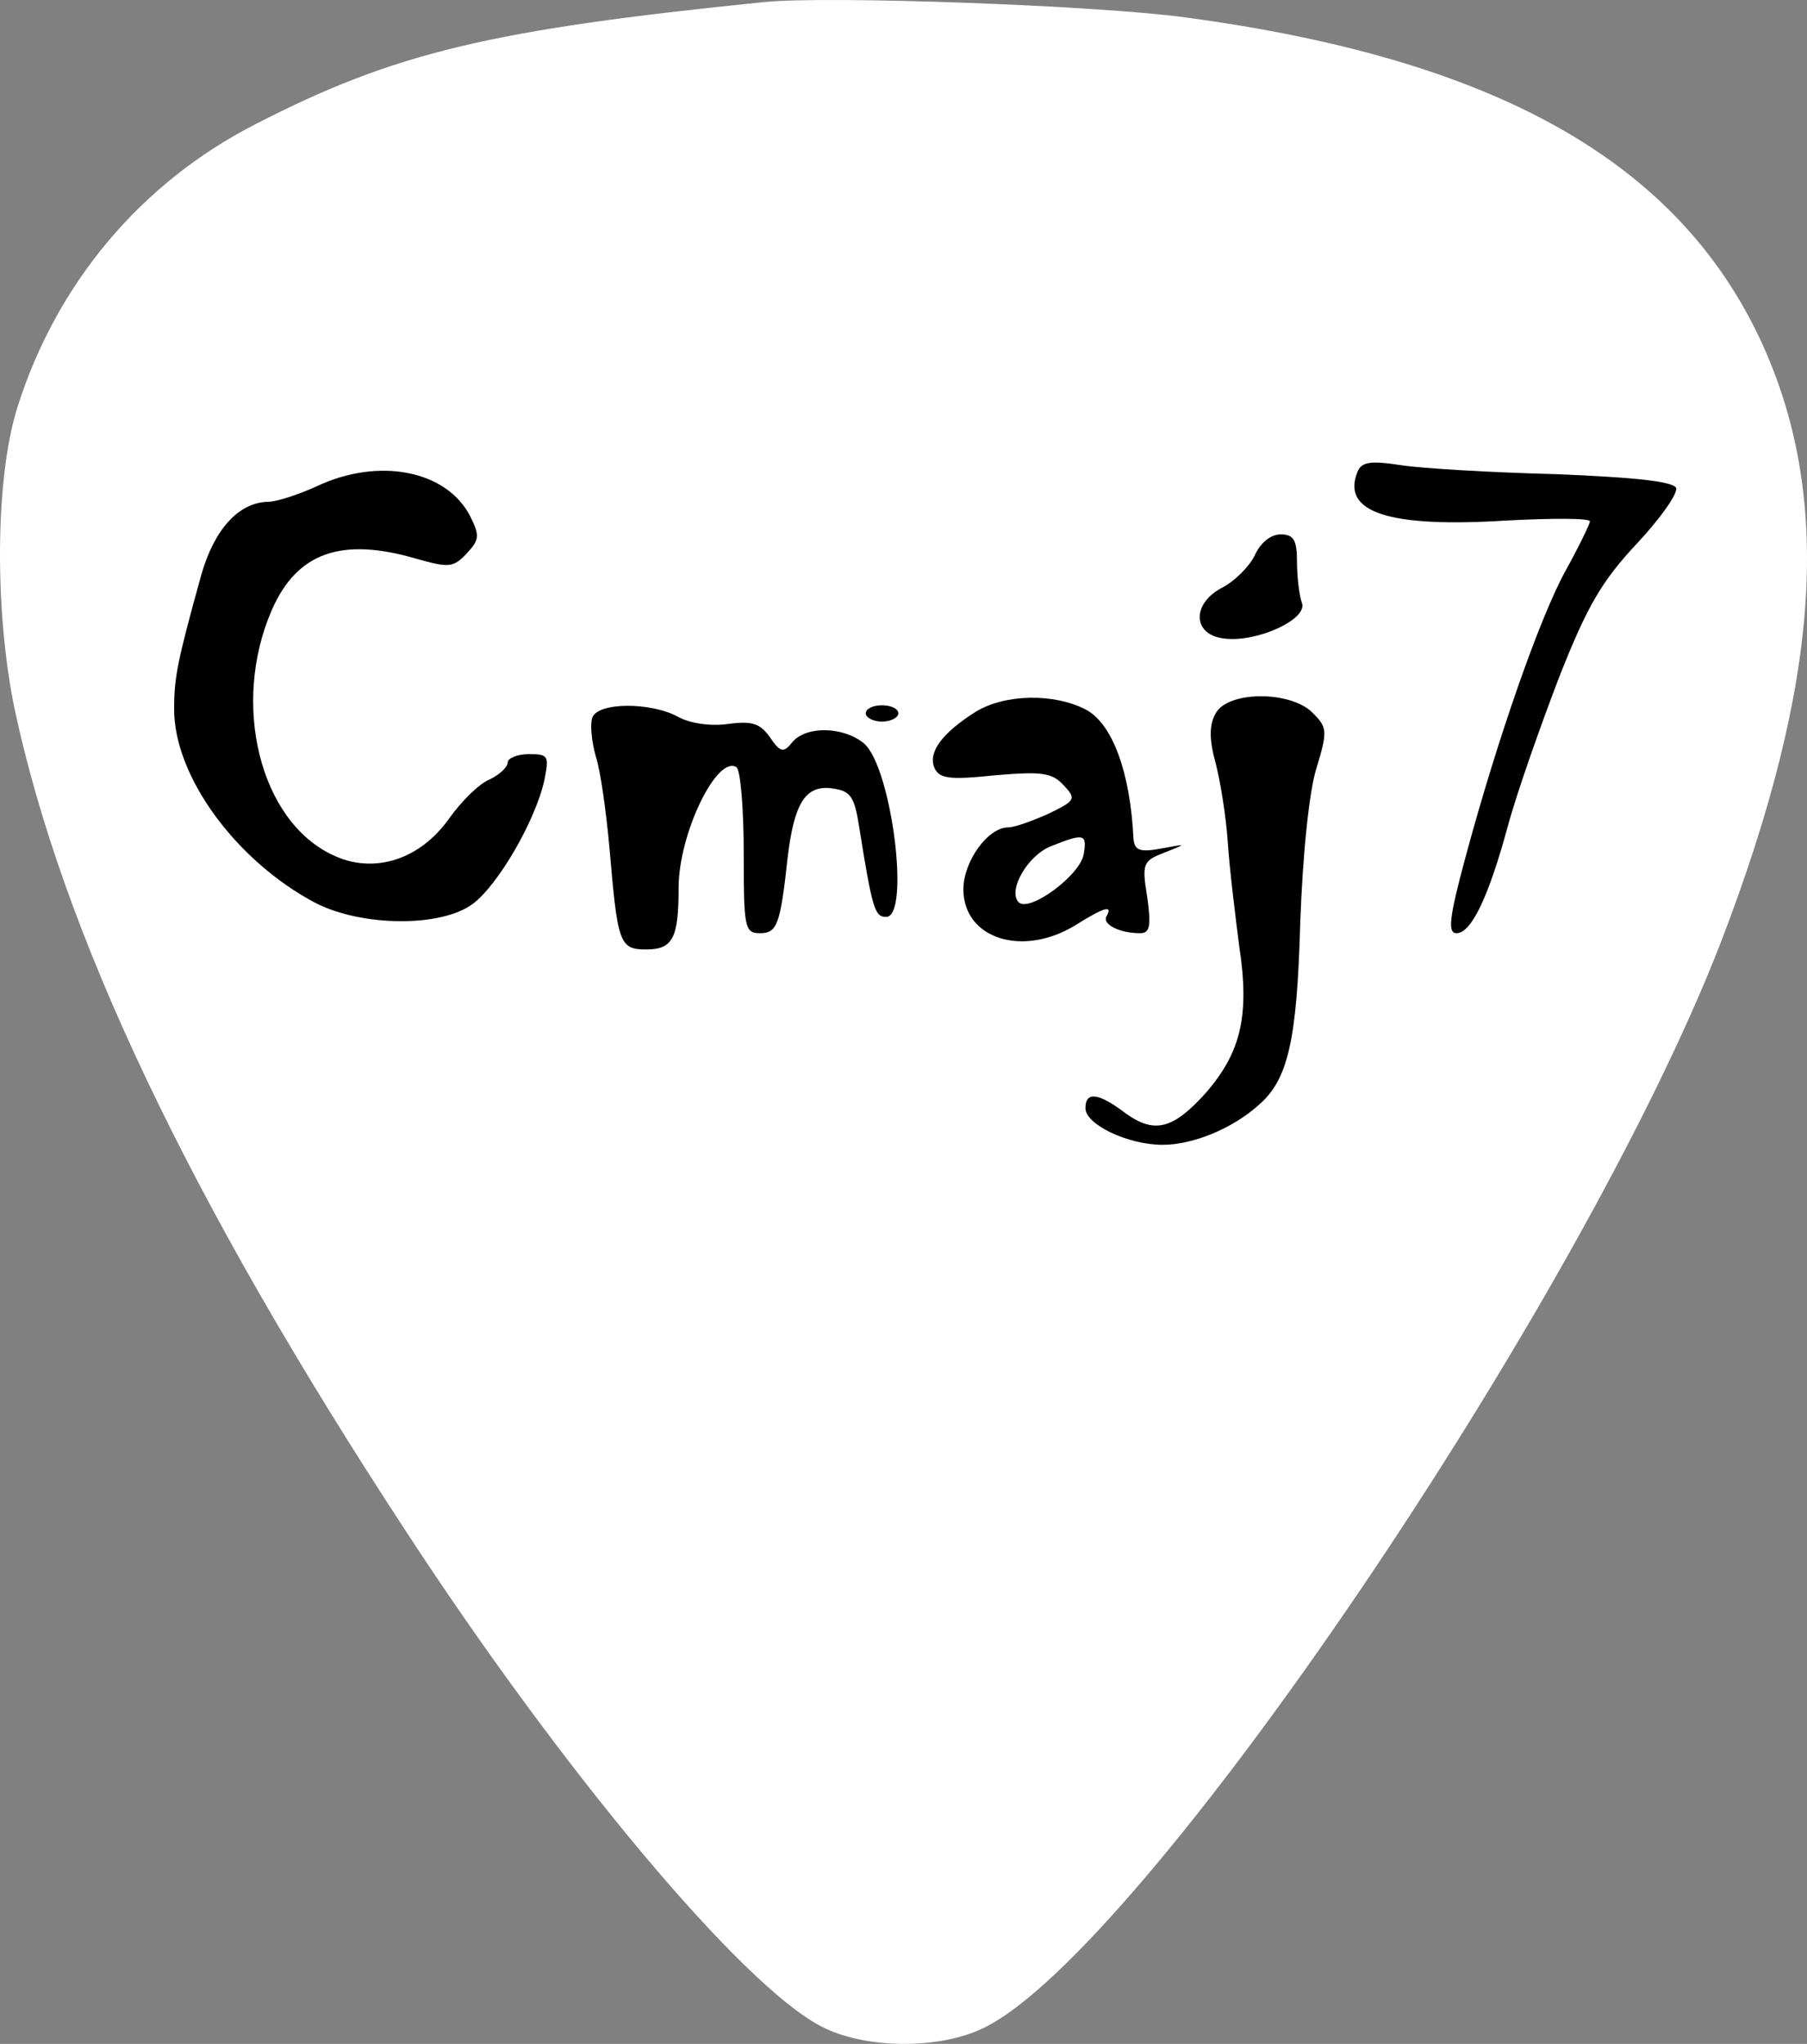 <?xml version="1.0" encoding="UTF-8" standalone="no"?>
<svg
   version="1.0"
   width="222.084pt"
   height="251.12pt"
   viewBox="0 0 222.084 251.12"
   preserveAspectRatio="xMidYMid"
   id="svg8"
   sodipodi:docname="Logo_white.svg"
   inkscape:version="1.3 (0e150ed6c4, 2023-07-21)"
   xmlns:inkscape="http://www.inkscape.org/namespaces/inkscape"
   xmlns:sodipodi="http://sodipodi.sourceforge.net/DTD/sodipodi-0.dtd"
   xmlns="http://www.w3.org/2000/svg"
   xmlns:svg="http://www.w3.org/2000/svg">
  <rect x="0" y="0" width="222.084" height="251.12" fill="#808080" stroke="none"/>
  <defs
     id="defs8" />
  <sodipodi:namedview
     id="namedview8"
     pagecolor="#505050"
     bordercolor="#ffffff"
     borderopacity="1"
     inkscape:showpageshadow="0"
     inkscape:pageopacity="0"
     inkscape:pagecheckerboard="1"
     inkscape:deskcolor="#d1d1d1"
     inkscape:document-units="pt"
     inkscape:zoom="1.28"
     inkscape:cx="258.98438"
     inkscape:cy="121.48438"
     inkscape:window-width="2560"
     inkscape:window-height="1377"
     inkscape:window-x="-8"
     inkscape:window-y="535"
     inkscape:window-maximized="1"
     inkscape:current-layer="g8" />
  <g
     transform="matrix(0.1,0,0,-0.1,-326.597,305.656)"
     fill="#000000"
     stroke="none"
     id="g8">
    <path
       d="m 4724,3035 c 379,-51 603,-176 706,-397 89,-192 74,-419 -49,-739 -172,-444 -712,-1240 -906,-1334 -55,-27 -147,-26 -200,2 -98,51 -318,314 -510,608 -268,409 -422,735 -481,1010 -25,121 -24,283 3,370 48,153 152,277 293,349 171,88 289,116 625,150 77,8 411,-4 519,-19 z"
       id="path1"
       style="fill:#ffffff;fill-opacity:1;stroke:none;stroke-width:2;stroke-dasharray:none;stroke-opacity:1"
       sodipodi:nodetypes="ccccccccccc" />
    <path
       d="m 4934,2476 c -19,-49 39,-68 183,-59 57,3 103,3 103,-1 0,-3 -13,-30 -29,-59 -32,-57 -85,-209 -124,-354 -20,-74 -22,-93 -11,-93 18,0 39,43 63,131 11,41 40,123 63,183 35,89 53,119 96,165 29,31 50,61 48,68 -4,8 -49,13 -148,17 -79,2 -164,7 -190,11 -39,6 -49,4 -54,-9 z"
       id="path2"
       style="fill:#000000;fill-opacity:1" />
    <path
       d="m 3655,2459 c -22,-10 -49,-19 -60,-19 -36,-1 -66,-34 -82,-91 -29,-105 -33,-124 -33,-164 0,-83 77,-187 174,-238 57,-29 154,-30 193,-1 31,23 77,102 88,152 6,30 5,32 -19,32 -14,0 -26,-5 -26,-10 0,-6 -10,-15 -22,-21 -13,-5 -35,-27 -50,-48 -36,-51 -93,-69 -143,-45 -90,42 -125,186 -75,301 31,71 86,90 178,63 39,-11 45,-11 61,6 16,17 17,22 5,46 -29,57 -113,73 -189,37 z"
       id="path3"
       style="fill:#000000;fill-opacity:1" />
    <path
       d="m 4808,2374 c -7,-14 -25,-32 -41,-40 -37,-20 -35,-58 4,-62 40,-5 103,24 95,44 -3,8 -6,31 -6,50 0,27 -4,34 -20,34 -12,0 -25,-10 -32,-26 z"
       id="path4"
       style="fill:#000000;fill-opacity:1" />
    <path
       d="m 4465,2182 c -41,-26 -58,-49 -51,-68 6,-14 17,-16 75,-10 58,5 70,3 84,-12 16,-17 15,-19 -18,-35 -20,-9 -42,-17 -50,-17 -25,0 -55,-42 -55,-76 0,-61 73,-84 138,-44 35,22 46,25 38,11 -6,-10 16,-21 41,-21 12,0 14,8 9,44 -7,42 -5,45 21,55 28,11 28,11 -4,5 -27,-5 -33,-2 -34,13 -4,81 -26,141 -59,158 -39,20 -99,19 -135,-3 z m 133,-174 c -3,-26 -67,-73 -80,-60 -14,14 11,58 40,69 40,16 44,15 40,-9 z"
       id="path5"
       style="fill:#000000;fill-opacity:1" />
    <path
       d="m 4760,2180 c -8,-14 -8,-32 0,-61 6,-23 13,-67 15,-98 2,-31 9,-88 14,-127 13,-85 2,-130 -40,-179 -41,-46 -64,-52 -100,-26 -33,25 -49,27 -49,6 0,-20 52,-45 95,-45 37,0 86,20 118,49 36,31 47,79 51,224 3,84 11,162 20,190 14,46 13,50 -5,68 -27,27 -104,27 -119,-1 z"
       id="path6"
       style="fill:#000000;fill-opacity:1" />
    <path
       d="m 3994,2175 c -3,-8 -1,-29 4,-47 6,-18 13,-69 17,-113 10,-117 12,-125 45,-125 33,0 40,14 40,76 0,66 47,163 71,148 5,-3 9,-50 9,-105 0,-92 1,-99 20,-99 21,0 25,10 34,93 8,67 22,89 54,85 23,-3 28,-9 34,-48 16,-100 19,-110 33,-110 30,0 7,183 -27,213 -25,21 -71,22 -88,2 -11,-14 -15,-13 -28,6 -12,17 -22,20 -52,16 -21,-3 -47,1 -61,9 -33,18 -98,18 -105,-1 z"
       id="path7"
       style="fill:#000000;fill-opacity:1" />
    <path
       d="m 4330,2180 c 0,-5 9,-10 20,-10 11,0 20,5 20,10 0,6 -9,10 -20,10 -11,0 -20,-4 -20,-10 z"
       id="path8"
       style="fill:#000000;fill-opacity:1" />
  </g>
</svg>
